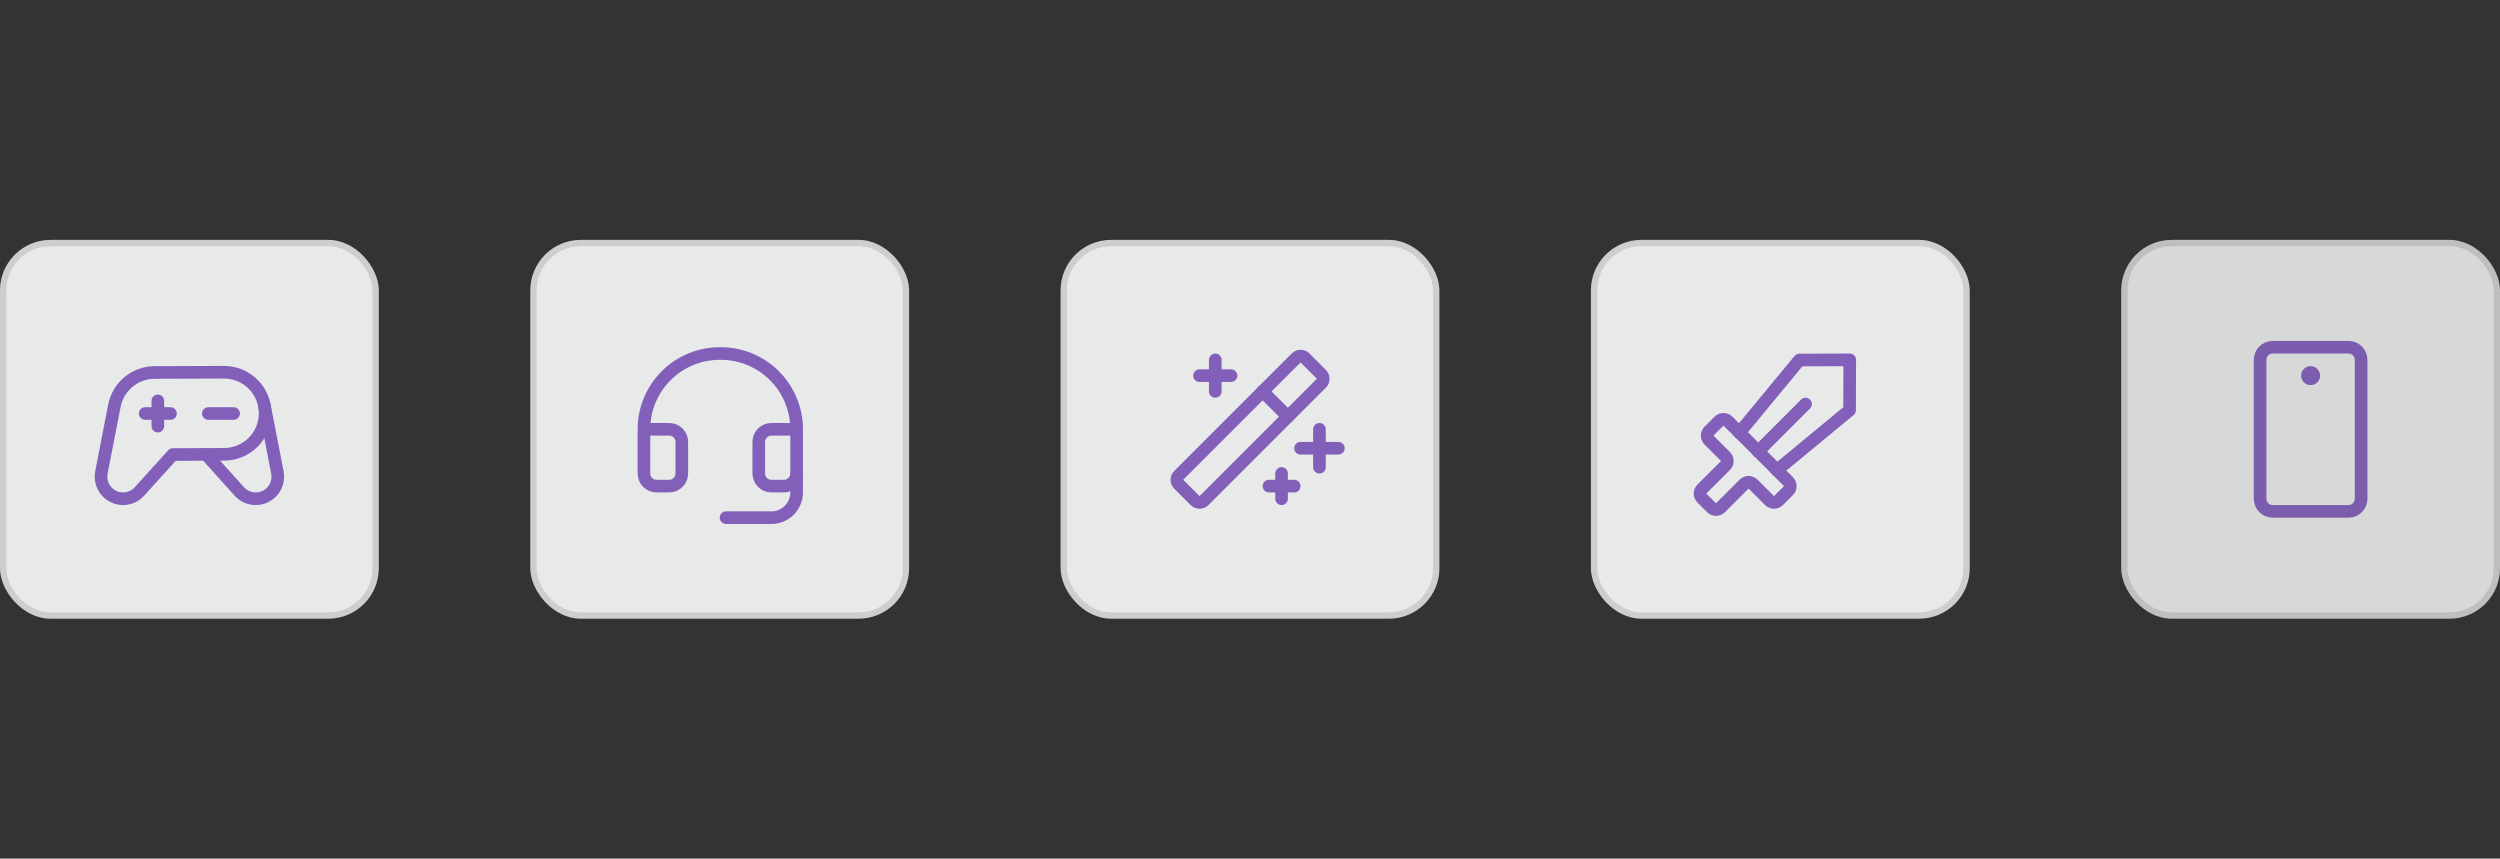 <svg width="396" height="136" viewBox="0 0 396 136" fill="none" xmlns="http://www.w3.org/2000/svg">
<rect x="0" y="0" width="396" height="136" fill="#333333" stroke="none"/>
<g opacity="0.9">
<rect y="38" width="60" height="60" rx="8" fill="#FCFDFD"/>
<path d="M33 65.5H37" stroke="#8B65C9" stroke-width="2" stroke-linecap="round" stroke-linejoin="round"/>
<path d="M23 65.5H27" stroke="#8B65C9" stroke-width="2" stroke-linecap="round" stroke-linejoin="round"/>
<path d="M25 63.5V67.5" stroke="#8B65C9" stroke-width="2" stroke-linecap="round" stroke-linejoin="round"/>
<path d="M35.5 58.962L24.5 59C22.972 59.003 21.494 59.543 20.324 60.525C19.154 61.508 18.367 62.871 18.1 64.375V64.375L16.05 74.887C15.918 75.621 16.025 76.379 16.354 77.048C16.682 77.717 17.216 78.264 17.878 78.609C18.539 78.954 19.293 79.078 20.03 78.964C20.767 78.85 21.449 78.503 21.975 77.975V77.975L27.375 72L35.5 71.962C37.224 71.962 38.877 71.278 40.096 70.059C41.315 68.84 42 67.186 42 65.462C42 63.739 41.315 62.085 40.096 60.866C38.877 59.647 37.224 58.962 35.5 58.962V58.962Z" stroke="#8B65C9" stroke-width="2" stroke-linecap="round" stroke-linejoin="round"/>
<path d="M41.9 64.337L43.95 74.887C44.082 75.621 43.975 76.379 43.647 77.048C43.318 77.717 42.784 78.264 42.122 78.609C41.461 78.954 40.707 79.078 39.97 78.964C39.233 78.85 38.551 78.503 38.025 77.975V77.975L32.625 71.975" stroke="#8B65C9" stroke-width="2" stroke-linecap="round" stroke-linejoin="round"/>
<rect x="0.5" y="38.5" width="59" height="59" rx="7.5" stroke="black" stroke-opacity="0.12"/>
<rect x="84" y="38" width="60" height="60" rx="8" fill="#FCFDFD"/>
<path d="M126.188 68H122.188C121.657 68 121.148 68.211 120.773 68.586C120.398 68.961 120.188 69.469 120.188 70V75C120.188 75.53 120.398 76.039 120.773 76.414C121.148 76.789 121.657 77 122.188 77H124.188C124.718 77 125.227 76.789 125.602 76.414C125.977 76.039 126.188 75.53 126.188 75V68ZM126.188 68C126.188 66.416 125.874 64.847 125.265 63.385C124.655 61.922 123.762 60.595 122.638 59.479C121.513 58.364 120.178 57.482 118.71 56.885C117.243 56.287 115.672 55.987 114.087 56C112.504 55.988 110.934 56.29 109.468 56.888C108.002 57.486 106.669 58.368 105.546 59.484C104.422 60.599 103.53 61.926 102.922 63.387C102.313 64.849 102 66.417 102 68V75C102 75.53 102.211 76.039 102.586 76.414C102.961 76.789 103.47 77 104 77H106C106.53 77 107.039 76.789 107.414 76.414C107.789 76.039 108 75.53 108 75V70C108 69.469 107.789 68.961 107.414 68.586C107.039 68.211 106.53 68 106 68H102" stroke="#8B65C9" stroke-width="2" stroke-linecap="round" stroke-linejoin="round"/>
<path d="M126.188 75V78C126.188 79.061 125.766 80.078 125.016 80.828C124.266 81.579 123.248 82 122.188 82H115" stroke="#8B65C9" stroke-width="2" stroke-linecap="round" stroke-linejoin="round"/>
<rect x="84.5" y="38.5" width="59" height="59" rx="7.5" stroke="black" stroke-opacity="0.12"/>
<rect x="168" y="38" width="60" height="60" rx="8" fill="#FCFDFD"/>
<path d="M209 68V74" stroke="#8B65C9" stroke-width="2" stroke-linecap="round" stroke-linejoin="round"/>
<path d="M206 71H212" stroke="#8B65C9" stroke-width="2" stroke-linecap="round" stroke-linejoin="round"/>
<path d="M192.5 57V62" stroke="#8B65C9" stroke-width="2" stroke-linecap="round" stroke-linejoin="round"/>
<path d="M190 59.5H195" stroke="#8B65C9" stroke-width="2" stroke-linecap="round" stroke-linejoin="round"/>
<path d="M203 75V79" stroke="#8B65C9" stroke-width="2" stroke-linecap="round" stroke-linejoin="round"/>
<path d="M201 77H205" stroke="#8B65C9" stroke-width="2" stroke-linecap="round" stroke-linejoin="round"/>
<path d="M205.303 56.704L186.715 75.292C186.325 75.682 186.325 76.316 186.715 76.706L189.301 79.291C189.691 79.682 190.324 79.682 190.715 79.291L209.303 60.703C209.693 60.313 209.693 59.68 209.303 59.289L206.718 56.704C206.327 56.313 205.694 56.313 205.303 56.704Z" stroke="#8B65C9" stroke-width="2" stroke-linecap="round" stroke-linejoin="round"/>
<path d="M200 62L204 66" stroke="#8B65C9" stroke-width="2" stroke-linecap="round" stroke-linejoin="round"/>
<rect x="168.5" y="38.5" width="59" height="59" rx="7.5" stroke="black" stroke-opacity="0.12"/>
<rect x="252" y="38" width="60" height="60" rx="8" fill="#FCFDFD"/>
<path d="M275.525 68.525L285.025 57.025L293 57L292.975 64.975L281.475 74.475" stroke="#8B65C9" stroke-width="2" stroke-linecap="round" stroke-linejoin="round"/>
<path d="M278.5 71.5L286 64" stroke="#8B65C9" stroke-width="2" stroke-linecap="round" stroke-linejoin="round"/>
<path d="M276.262 76.687L272.525 80.425C272.338 80.612 272.084 80.717 271.819 80.717C271.554 80.717 271.3 80.612 271.112 80.425L269.575 78.887C269.388 78.7 269.283 78.446 269.283 78.181C269.283 77.916 269.388 77.662 269.575 77.475L273.312 73.737C273.407 73.644 273.482 73.533 273.533 73.411C273.584 73.289 273.611 73.157 273.611 73.025C273.611 72.892 273.584 72.761 273.533 72.639C273.482 72.516 273.407 72.405 273.312 72.312L270.712 69.712C270.618 69.619 270.543 69.508 270.492 69.386C270.441 69.264 270.414 69.132 270.414 69C270.414 68.867 270.441 68.736 270.492 68.614C270.543 68.491 270.618 68.38 270.712 68.287L272.287 66.712C272.381 66.618 272.491 66.543 272.614 66.492C272.736 66.44 272.867 66.414 273 66.414C273.133 66.414 273.264 66.44 273.386 66.492C273.509 66.543 273.619 66.618 273.712 66.712L283.287 76.287C283.382 76.38 283.457 76.491 283.508 76.614C283.559 76.736 283.586 76.867 283.586 77C283.586 77.132 283.559 77.264 283.508 77.386C283.457 77.508 283.382 77.619 283.287 77.712L281.712 79.287C281.619 79.382 281.509 79.457 281.386 79.508C281.264 79.559 281.133 79.586 281 79.586C280.867 79.586 280.736 79.559 280.614 79.508C280.491 79.457 280.381 79.382 280.287 79.287L277.687 76.687C277.594 76.593 277.484 76.518 277.361 76.467C277.239 76.415 277.108 76.389 276.975 76.389C276.842 76.389 276.711 76.415 276.589 76.467C276.466 76.518 276.356 76.593 276.262 76.687Z" stroke="#8B65C9" stroke-width="2" stroke-linecap="round" stroke-linejoin="round"/>
<rect x="252.5" y="38.5" width="59" height="59" rx="7.5" stroke="black" stroke-opacity="0.12"/>
<g opacity="0.9">
<rect x="336" y="38" width="60" height="60" rx="8" fill="#FCFDFD"/>
<path d="M374 79V57C374 55.895 373.105 55 372 55H360C358.895 55 358 55.895 358 57V79C358 80.105 358.895 81 360 81H372C373.105 81 374 80.105 374 79Z" stroke="#8B65C9" stroke-width="2" stroke-linecap="round" stroke-linejoin="round"/>
<path d="M366 61C366.828 61 367.5 60.328 367.5 59.5C367.5 58.672 366.828 58 366 58C365.172 58 364.5 58.672 364.5 59.5C364.5 60.328 365.172 61 366 61Z" fill="#8B65C9"/>
<rect x="336.5" y="38.5" width="59" height="59" rx="7.5" stroke="black" stroke-opacity="0.12"/>
</g>
</g>
</svg>
